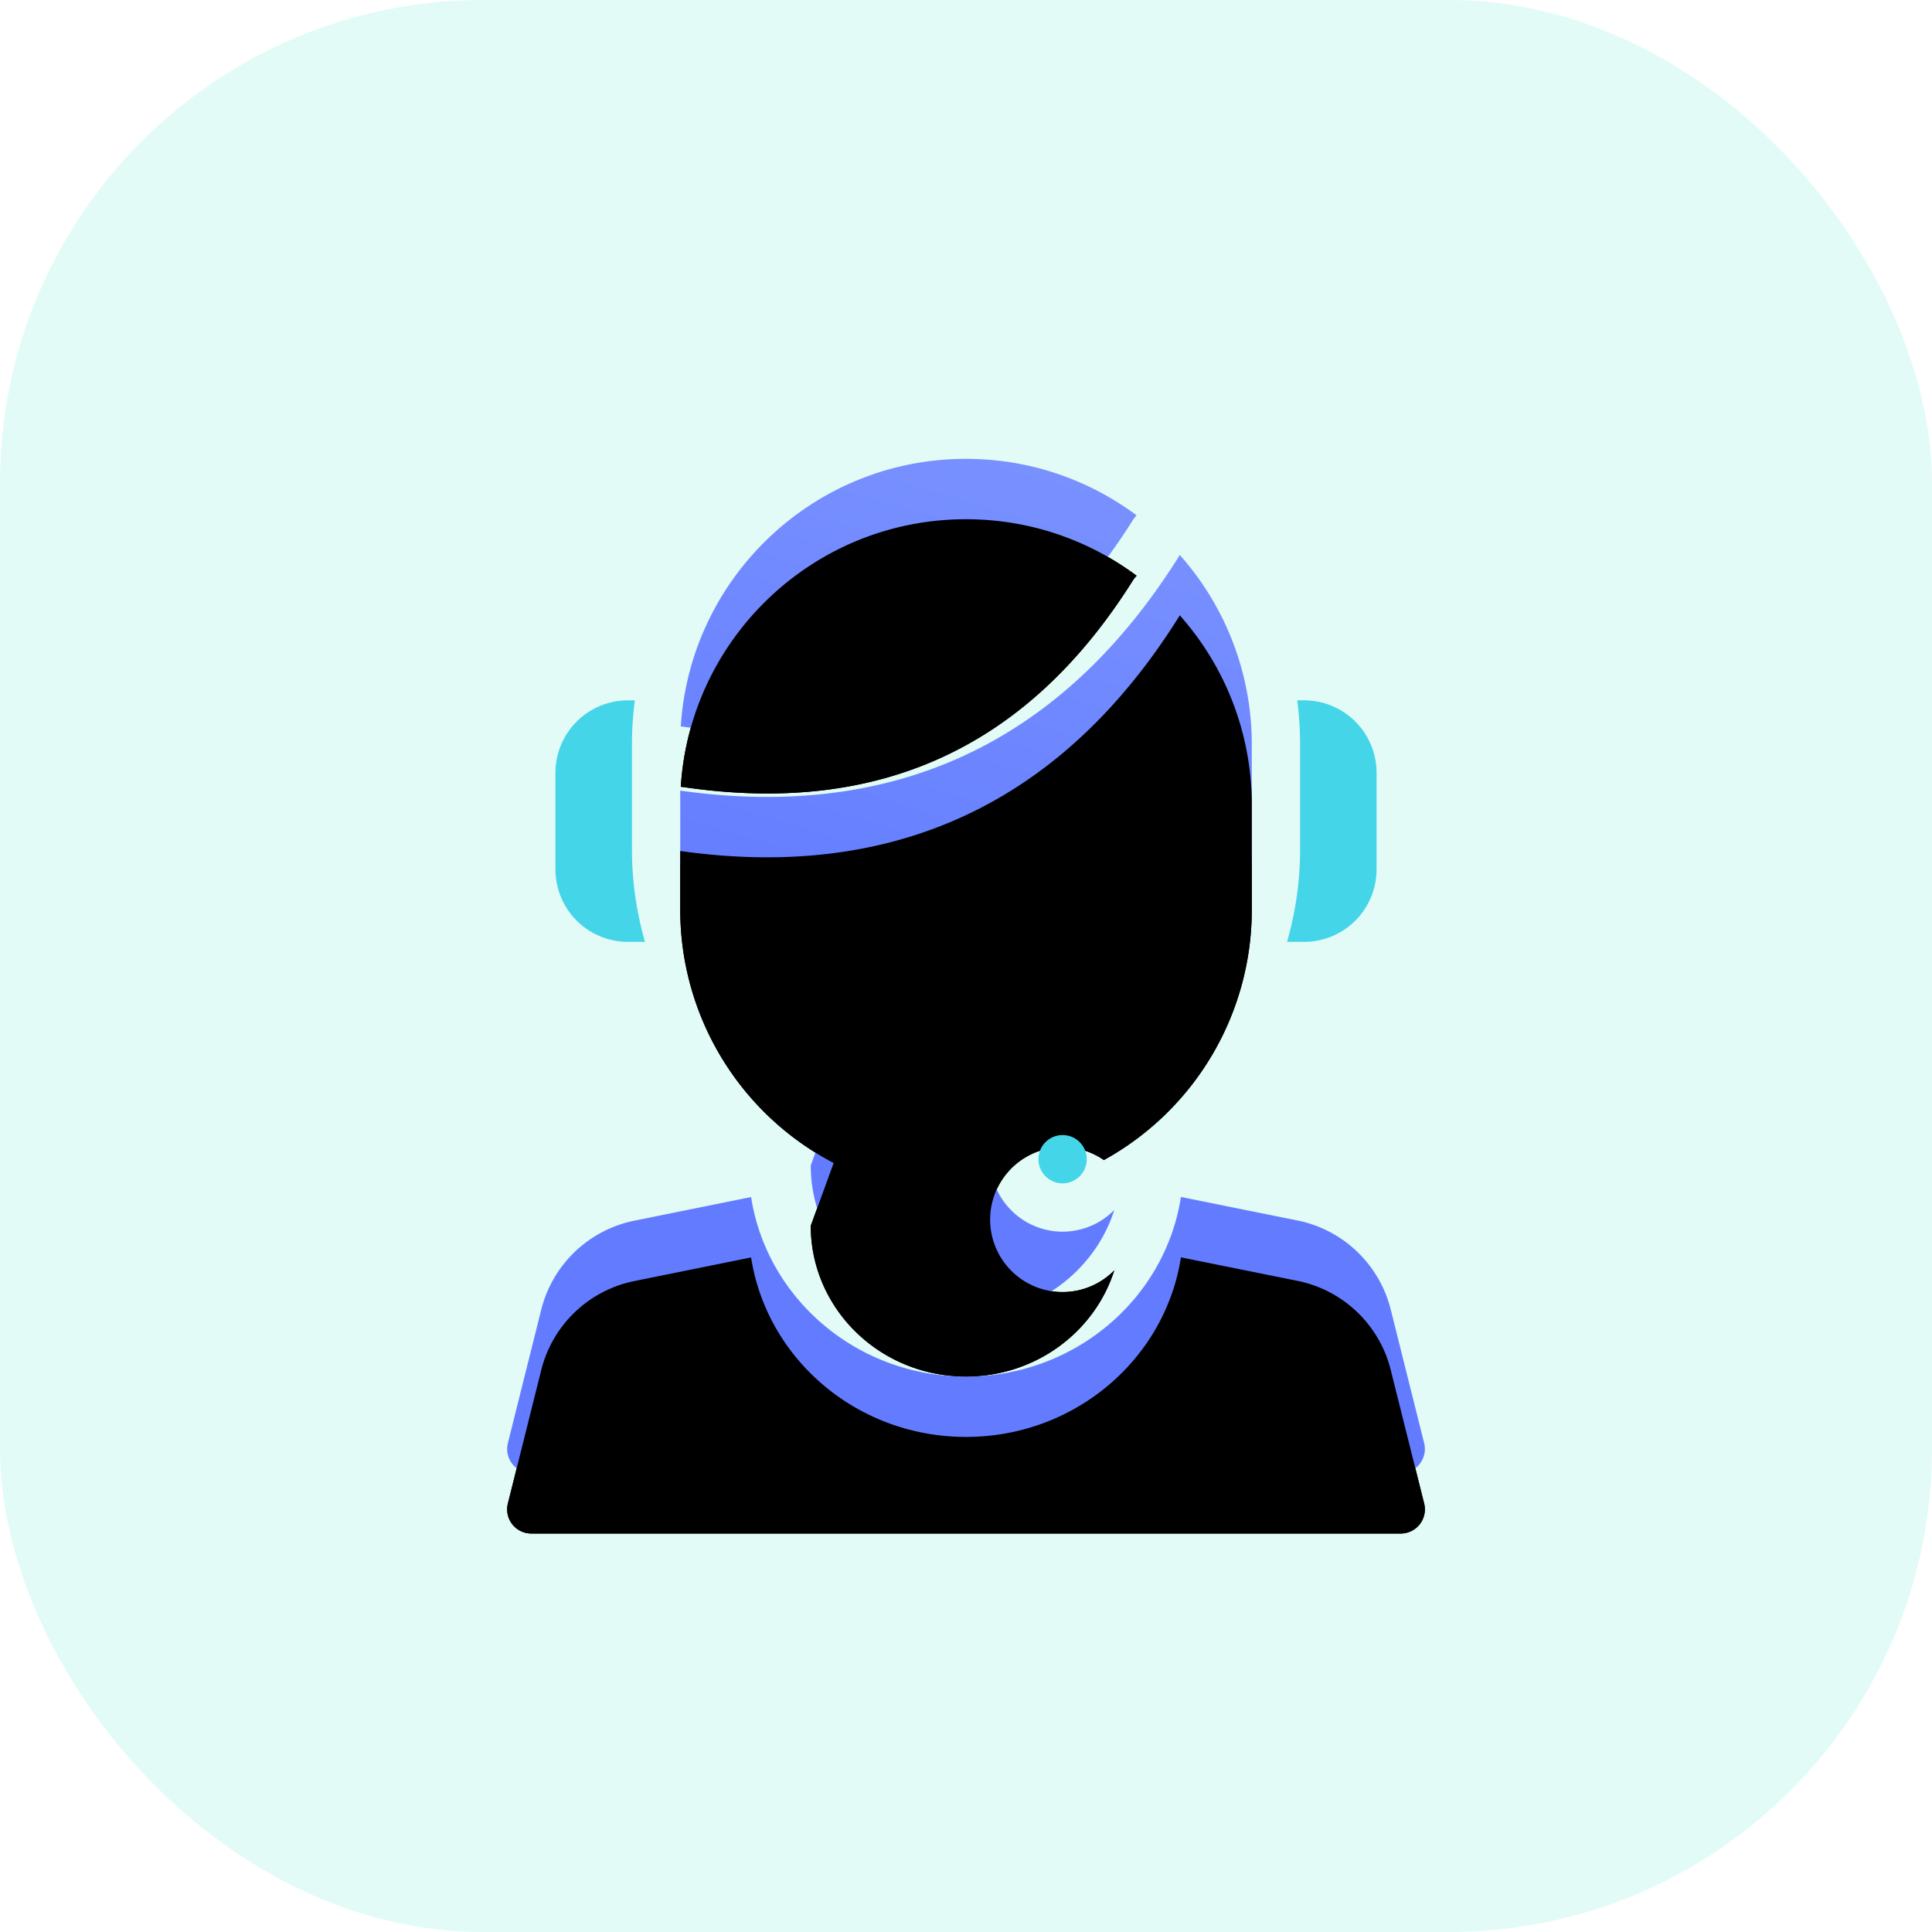 <svg width="64" height="64" viewBox="0 0 64 64" xmlns="http://www.w3.org/2000/svg" xmlns:xlink="http://www.w3.org/1999/xlink">
    <defs>
        <filter x="-3.3%" y="-3%" width="106.6%" height="111.9%" filterUnits="objectBoundingBox" id="a">
            <feOffset dy="2" in="SourceAlpha" result="shadowOffsetOuter1"/>
            <feColorMatrix values="0 0 0 0 0 0 0 0 0 0 0 0 0 0 0 0 0 0 0.1 0" in="shadowOffsetOuter1"/>
        </filter>
        <filter x="-3.3%" y="-3%" width="106.6%" height="111.9%" filterUnits="objectBoundingBox" id="d">
            <feOffset dy="2" in="SourceAlpha" result="shadowOffsetInner1"/>
            <feComposite in="shadowOffsetInner1" in2="SourceAlpha" operator="arithmetic" k2="-1" k3="1" result="shadowInnerInner1"/>
            <feColorMatrix values="0 0 0 0 1 0 0 0 0 1 0 0 0 0 1 0 0 0 0.193 0" in="shadowInnerInner1"/>
        </filter>
        <linearGradient x1="75.874%" y1="-82.62%" x2="39.612%" y2="50%" id="c">
            <stop stop-color="#9CB3FF" offset="0%"/>
            <stop stop-color="#637CFF" offset="100%"/>
        </linearGradient>
        <path d="M10.534 14.19c7.087 1 12.631-1.583 16.492-7.715.02-.03.037-.062.053-.094a9.431 9.431 0 0 1 2.388 6.286v3.466a9.467 9.467 0 0 1-4.9 8.295 2.4 2.4 0 1 0 .346 3.653C24.266 30.118 22.31 31.6 20 31.6c-2.838 0-5.14-2.235-5.143-4.994l.759-2.08a9.467 9.467 0 0 1-5.082-8.393v-1.942zm.018-2.124C10.862 7.117 14.974 3.2 20 3.2c2.119 0 4.075.696 5.652 1.872-.048.05-.093.106-.132.169-3.475 5.519-8.386 7.785-14.874 6.833a.825.825 0 0 0-.094-.008zm2.329 15.588C13.404 31.02 16.391 33.6 20 33.6s6.598-2.581 7.12-5.949l3.836.774a4 4 0 0 1 3.114 2.956l1.107 4.425a.8.8 0 0 1-.777.994H5.6a.8.8 0 0 1-.776-.994l1.105-4.42a3.997 3.997 0 0 1 3.117-2.956l3.835-.776z" id="b"/>
    </defs>
    <g fill="none" fill-rule="evenodd">
        <rect fill="#3DE2CB" opacity=".15" width="64" height="64" rx="16"/>
        <path d="M12 12h40v40H12z"/>
        <g fill-rule="nonzero" transform="translate(12 12)">
            <use fill="#000" filter="url(#a)" xlink:href="#b"/>
            <use fill="url(#c)" xlink:href="#b"/>
            <use fill="#000" filter="url(#d)" xlink:href="#b"/>
        </g>
        <path d="M35.2 39.2a.8.8 0 1 0 0-1.6.8.8 0 0 0 0 1.6zM42.97 23.2h.23a2.4 2.4 0 0 1 2.4 2.4v3.2a2.4 2.4 0 0 1-2.4 2.4h-.565c.283-.982.432-2.012.432-3.067v-3.466c0-.498-.033-.987-.096-1.467zM21.366 31.2H20.8a2.4 2.4 0 0 1-2.4-2.4v-3.2a2.4 2.4 0 0 1 2.4-2.4h.23c-.063.48-.096.97-.096 1.467v3.466c0 1.055.15 2.085.432 3.067z" fill="#44D5E9"/>
    </g>
</svg>
